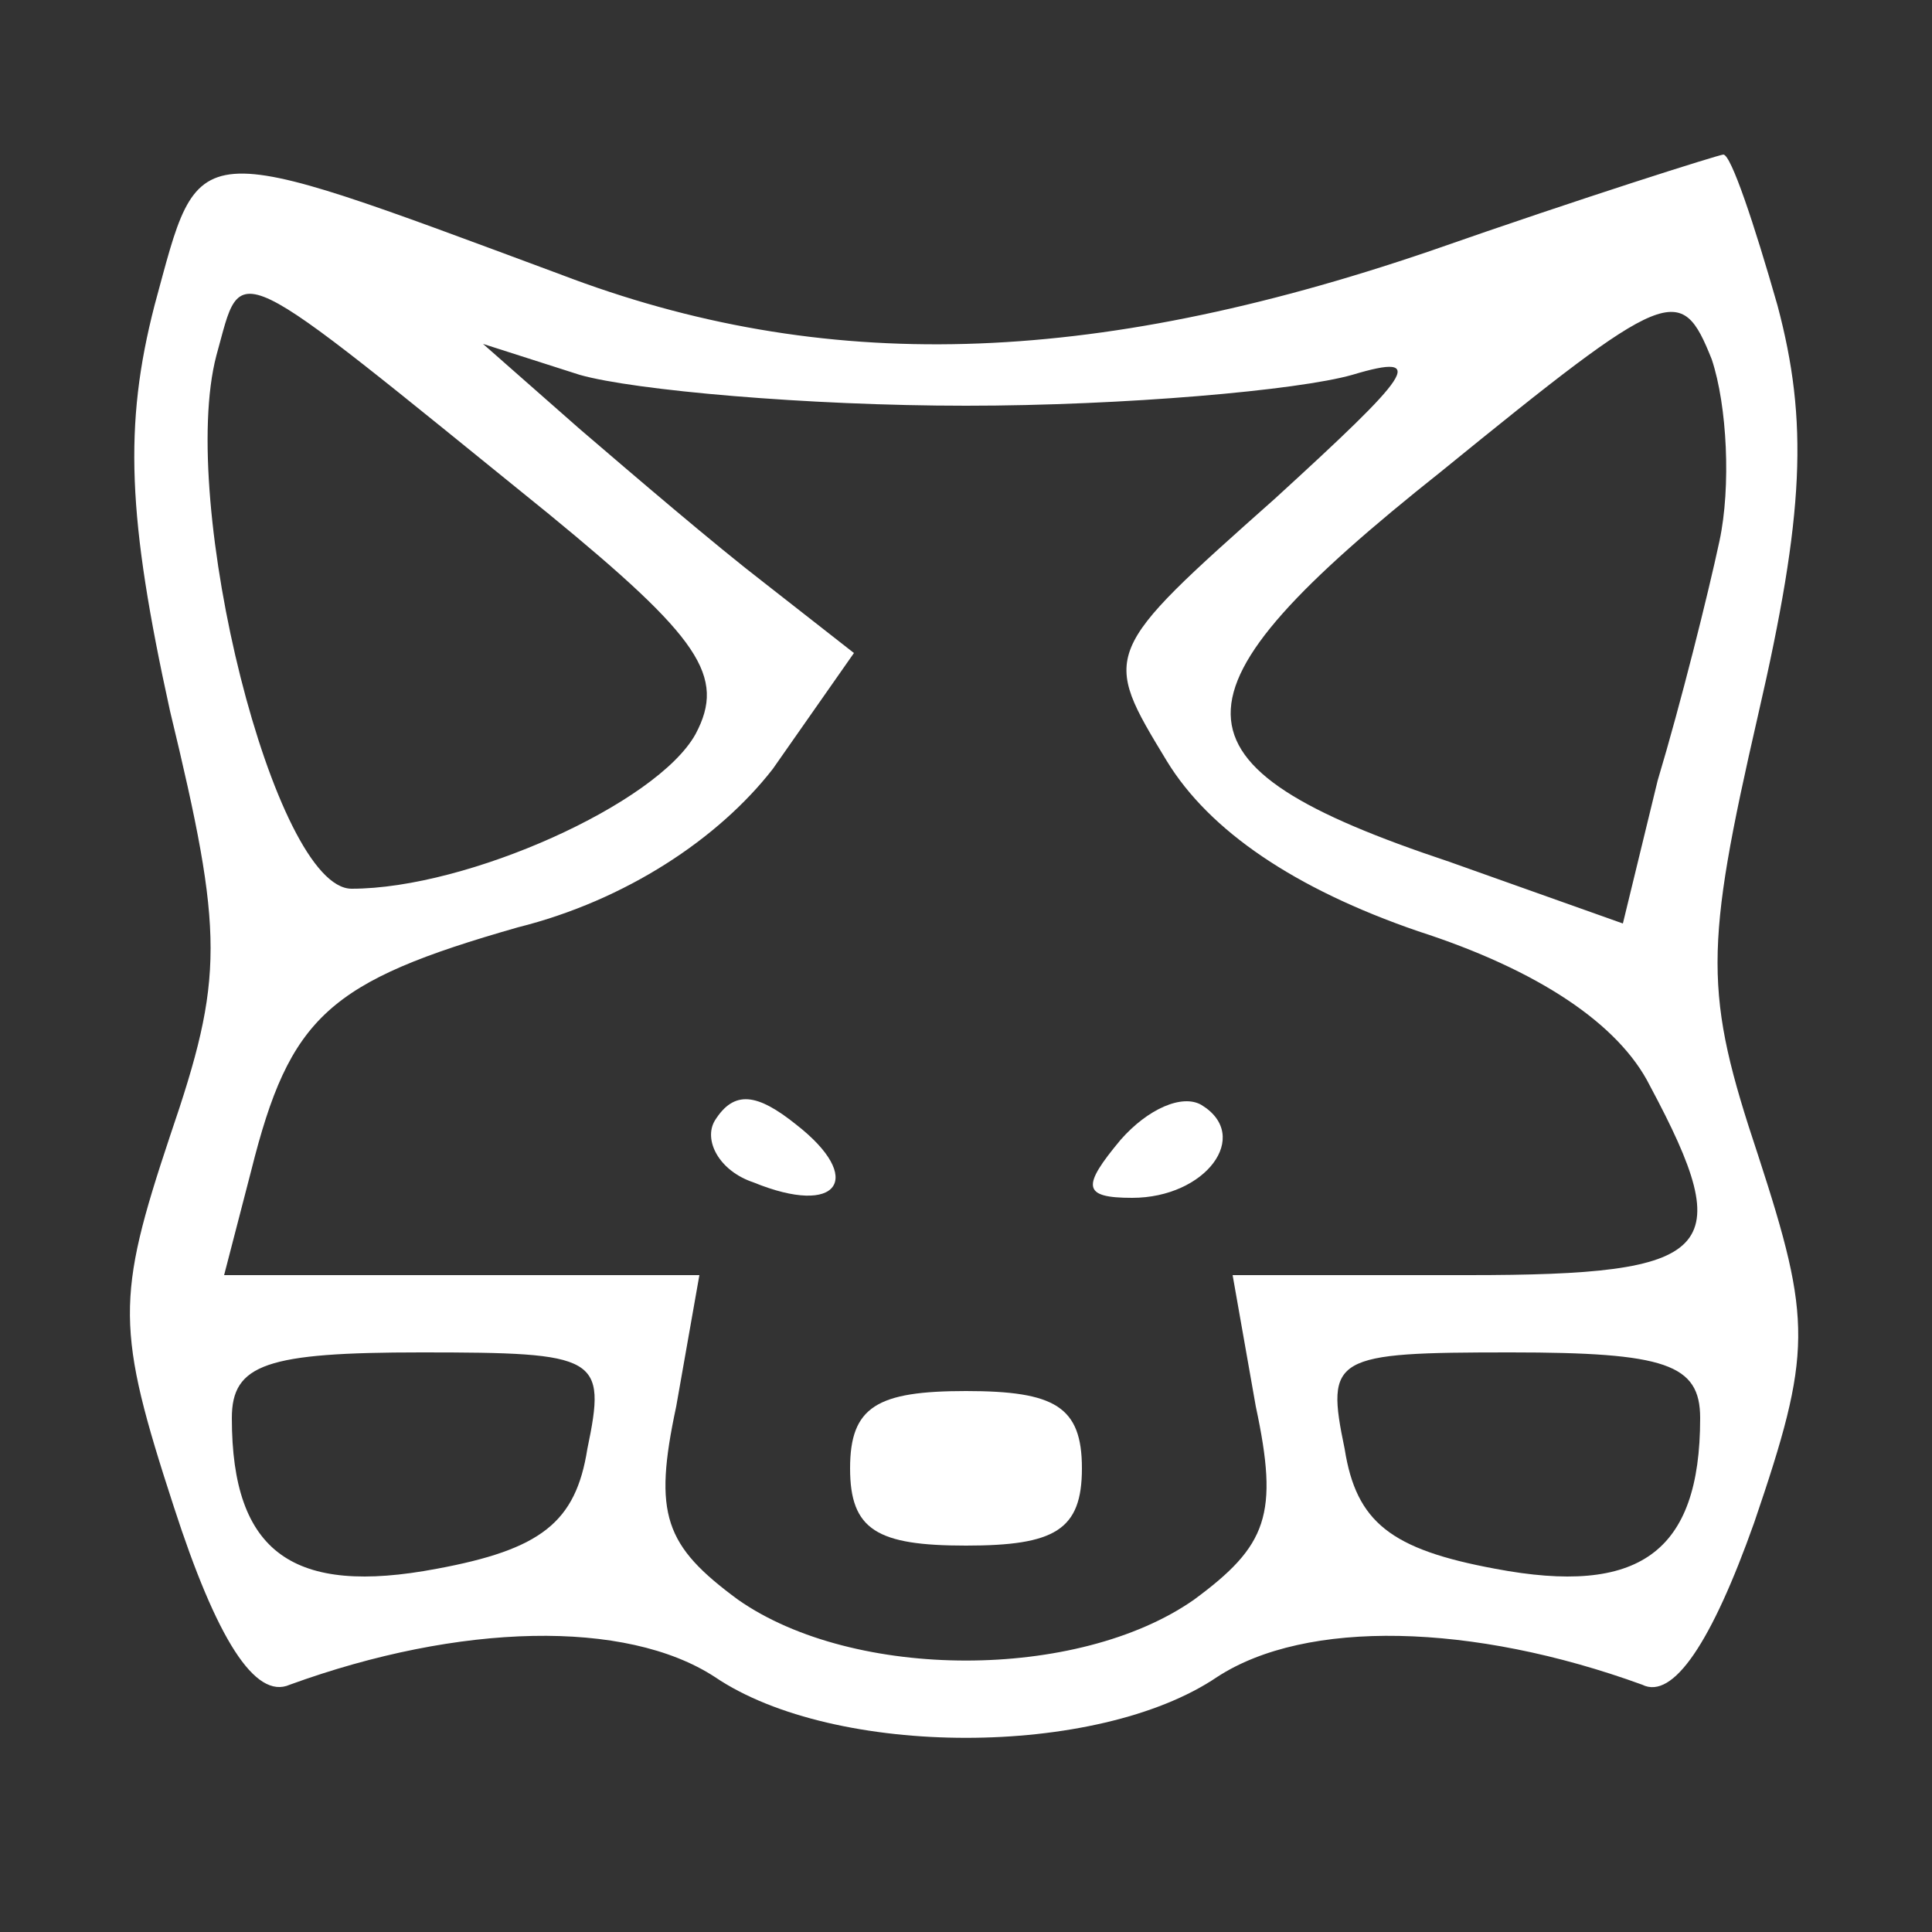 <?xml version="1.0" standalone="no"?>
<!DOCTYPE svg PUBLIC "-//W3C//DTD SVG 20010904//EN"
 "http://www.w3.org/TR/2001/REC-SVG-20010904/DTD/svg10.dtd">
<svg version="1.0" xmlns="http://www.w3.org/2000/svg"
 width="50pt" height="50pt" viewBox="0 0 50 50"
 preserveAspectRatio="xMidYMid meet">

<rect x="0" y="0" width="50" height="50" fill="#333333" stroke="none"/>

<g transform="translate(0,50) scale(0.1,-0.1)"
fill="#FFF" stroke="none">
<path d="M40 421 c-8 -31 -7 -55 4 -105 14 -58 14 -69 0 -110 -14 -42 -14 -50
1 -96 11 -34 21 -50 30 -46 44 16 87 17 110 2 31 -21 99 -21 130 0 23 15 66
14 110 -2 8 -4 18 11 29 42 15 44 15 52 1 95 -14 42 -14 53 0 114 12 52 13 76
5 106 -6 21 -12 39 -14 39 -1 0 -36 -11 -76 -25 -88 -30 -157 -32 -225 -6 -97
36 -93 36 -105 -8z m102 -54 c39 -32 46 -42 38 -57 -10 -18 -59 -40 -89 -40
-20 0 -45 100 -35 138 7 25 2 27 86 -41z m303 -7 c-3 -14 -10 -42 -16 -62 l-9
-37 -45 16 c-75 25 -75 43 -2 101 59 48 62 49 70 29 4 -12 5 -33 2 -47z m-195
35 c41 0 86 4 100 8 20 6 15 0 -20 -32 -45 -40 -45 -40 -28 -68 11 -18 33 -33
65 -44 31 -10 52 -24 60 -40 23 -43 17 -49 -47 -49 l-61 0 6 -34 c6 -28 3 -36
-16 -50 -30 -21 -88 -21 -118 0 -19 14 -22 22 -16 50 l6 34 -62 0 -61 0 7 27
c10 40 20 49 69 63 28 7 52 23 66 41 l21 30 -23 18 c-13 10 -34 28 -48 40
l-25 22 25 -8 c14 -4 59 -8 100 -8z m-98 -270 c-3 -19 -12 -26 -39 -31 -37 -7
-53 4 -53 39 0 14 9 17 49 17 46 0 48 -1 43 -25z m288 8 c0 -35 -16 -46 -53
-39 -27 5 -36 12 -39 31 -5 24 -3 25 43 25 40 0 49 -3 49 -17z"/>
<path d="M185 210 c-3 -5 1 -13 10 -16 22 -9 29 1 11 15 -10 8 -16 9 -21 1z"/>
<path d="M290 205 c-10 -12 -10 -15 3 -15 19 0 31 16 18 24 -5 3 -14 -1 -21
-9z"/>
<path d="M220 120 c0 -16 7 -20 30 -20 23 0 30 4 30 20 0 16 -7 20 -30 20 -23
0 -30 -4 -30 -20z"/>
</g>
</svg>
